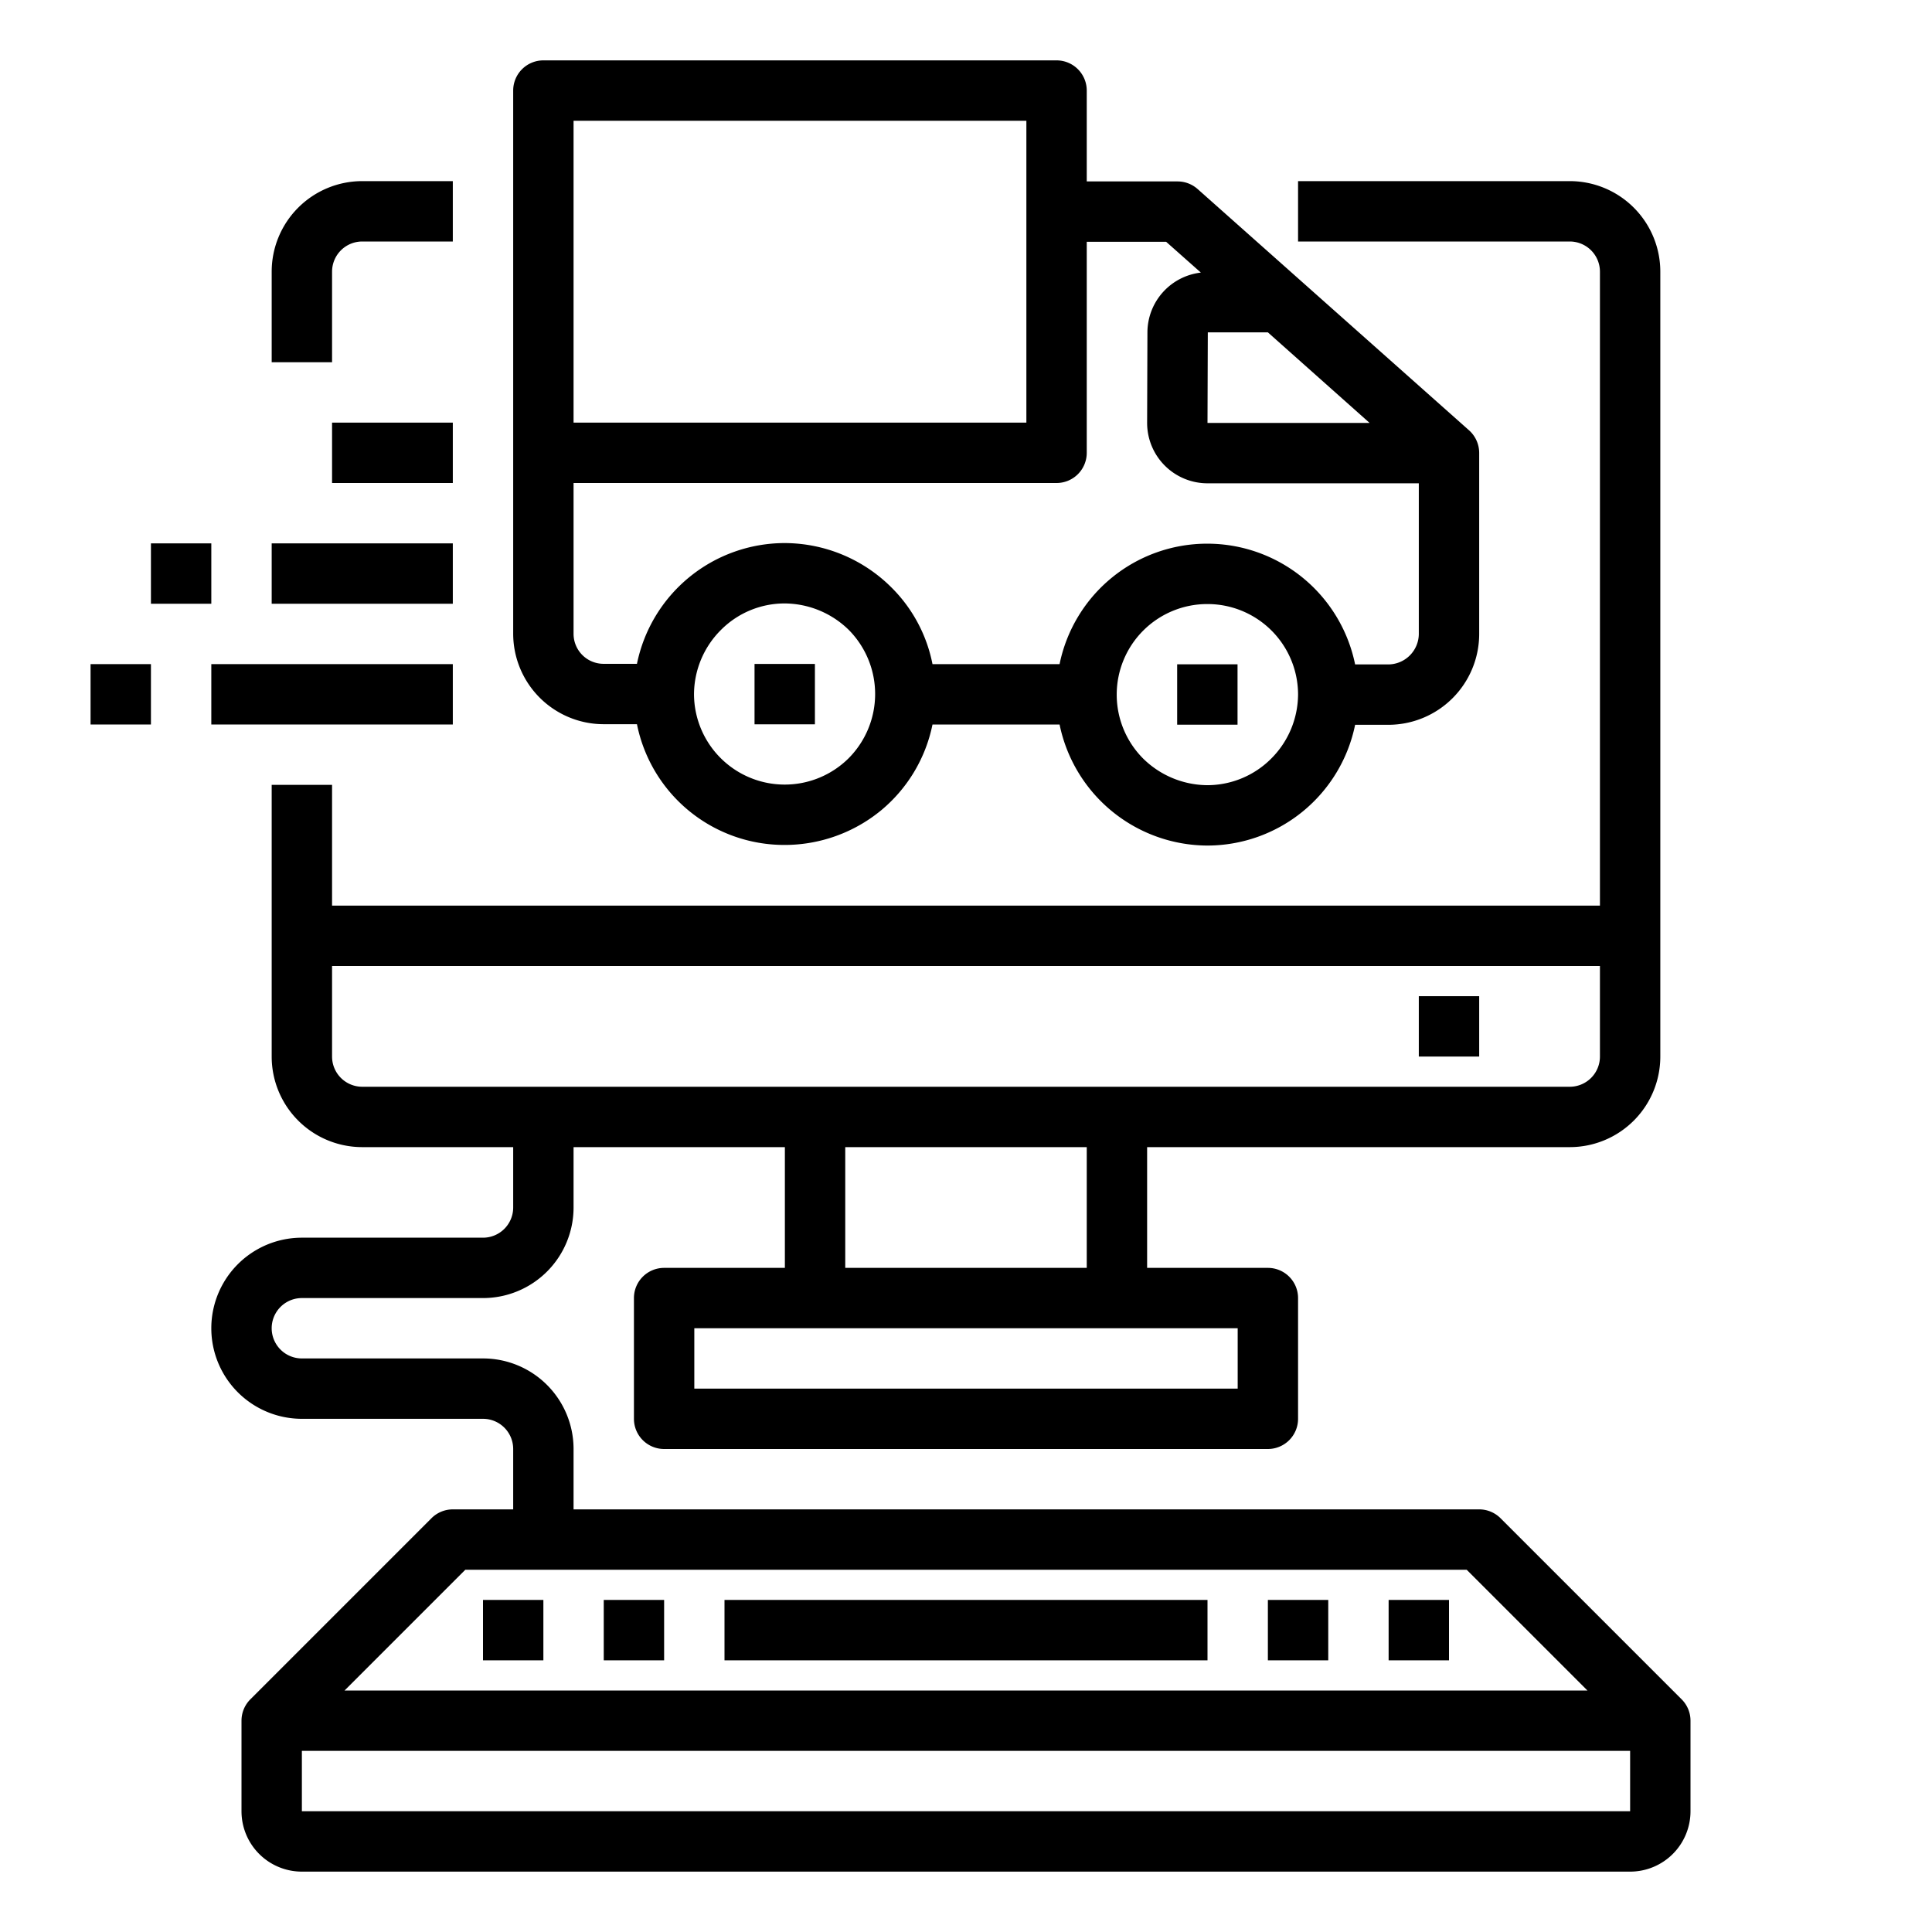 <svg xmlns="http://www.w3.org/2000/svg" viewBox="0 0 64 64" x="0px" y="0px"><g><path d="M55.707,56.293l-6-6A1,1,0,0,0,49,50H19V48a3,3,0,0,0-3-3H10a1,1,0,0,1,0-2h6a3,3,0,0,0,3-3V38h7v4H22a1,1,0,0,0-1,1v4a1,1,0,0,0,1,1H42a1,1,0,0,0,1-1V43a1,1,0,0,0-1-1H38V38H52a3,3,0,0,0,3-3V9a3,3,0,0,0-3-3H43V8h9a1,1,0,0,1,1,1V30H11V26H9v9a3,3,0,0,0,3,3h5v2a1,1,0,0,1-1,1H10a3,3,0,0,0,0,6h6a1,1,0,0,1,1,1v2H15a1,1,0,0,0-.707.293l-6,6A1,1,0,0,0,8,57v3a2,2,0,0,0,2,2H54a2,2,0,0,0,2-2V57A1,1,0,0,0,55.707,56.293ZM41,46H23V44H41Zm-5-4H28V38h8ZM11,35V32H53v3a1,1,0,0,1-1,1H12A1,1,0,0,1,11,35Zm4.414,17H48.586l4,4H11.414ZM10,60V58H54v2Z"></path><rect x="16" y="53" width="2" height="2"></rect><rect x="20" y="53" width="2" height="2"></rect><rect x="42" y="53" width="2" height="2"></rect><rect x="24" y="53" width="16" height="2"></rect><rect x="46" y="53" width="2" height="2"></rect><path d="M11,9a1,1,0,0,1,1-1h3V6H12A3,3,0,0,0,9,9v3h2Z"></path><rect x="47" y="33" width="2" height="2"></rect><rect x="38.995" y="22.006" width="2" height="2"></rect><rect x="24.995" y="21.994" width="2" height="2"></rect><path d="M48.67,14.26l-9-8a1,1,0,0,0-.66-.25H36V3a1,1,0,0,0-1-1H18a1,1,0,0,0-1,1V20.99a3,3,0,0,0,2.99,3H21.1a4.98,4.98,0,0,0,4.89,4,5.031,5.031,0,0,0,3.19-1.14A4.978,4.978,0,0,0,30.89,24H35.1a5.017,5.017,0,0,0,4.89,4.01H40a5,5,0,0,0,4.89-4h1.1a3.011,3.011,0,0,0,3.01-3v-6A1.006,1.006,0,0,0,48.67,14.26Zm-8.66-3.25H42l3.37,3H40ZM19,4H34V14H19Zm9.11,21.12a3.005,3.005,0,0,1-5.12-2.13,3.024,3.024,0,0,1,.89-2.12,2.974,2.974,0,0,1,2.11-.88H26a3.058,3.058,0,0,1,2.12.88,3.018,3.018,0,0,1-.01,4.25Zm14,.01a2.991,2.991,0,0,1-2.11.88h-.01a3.058,3.058,0,0,1-2.12-.88,3,3,0,0,1,2.12-5.12H40a3,3,0,0,1,3,3A3.024,3.024,0,0,1,42.11,25.13ZM47,21.01a1.018,1.018,0,0,1-1.01,1h-1.1a5,5,0,0,0-4.89-4h-.01A4.989,4.989,0,0,0,35.1,22H30.89a4.908,4.908,0,0,0-1.36-2.54A5.022,5.022,0,0,0,26,17.99h-.01a5,5,0,0,0-4.89,4H19.99a.994.994,0,0,1-.99-1V16H35a1,1,0,0,0,1-1V8.01h2.63l1.15,1.02A2,2,0,0,0,38.01,11L38,14.01a2,2,0,0,0,2,2h7Z"></path><rect x="7" y="22" width="8" height="2"></rect><rect x="3" y="22" width="2" height="2"></rect><rect x="9" y="18" width="6" height="2"></rect><rect x="11" y="14" width="4" height="2"></rect><rect x="5" y="18" width="2" height="2"></rect></g></svg>